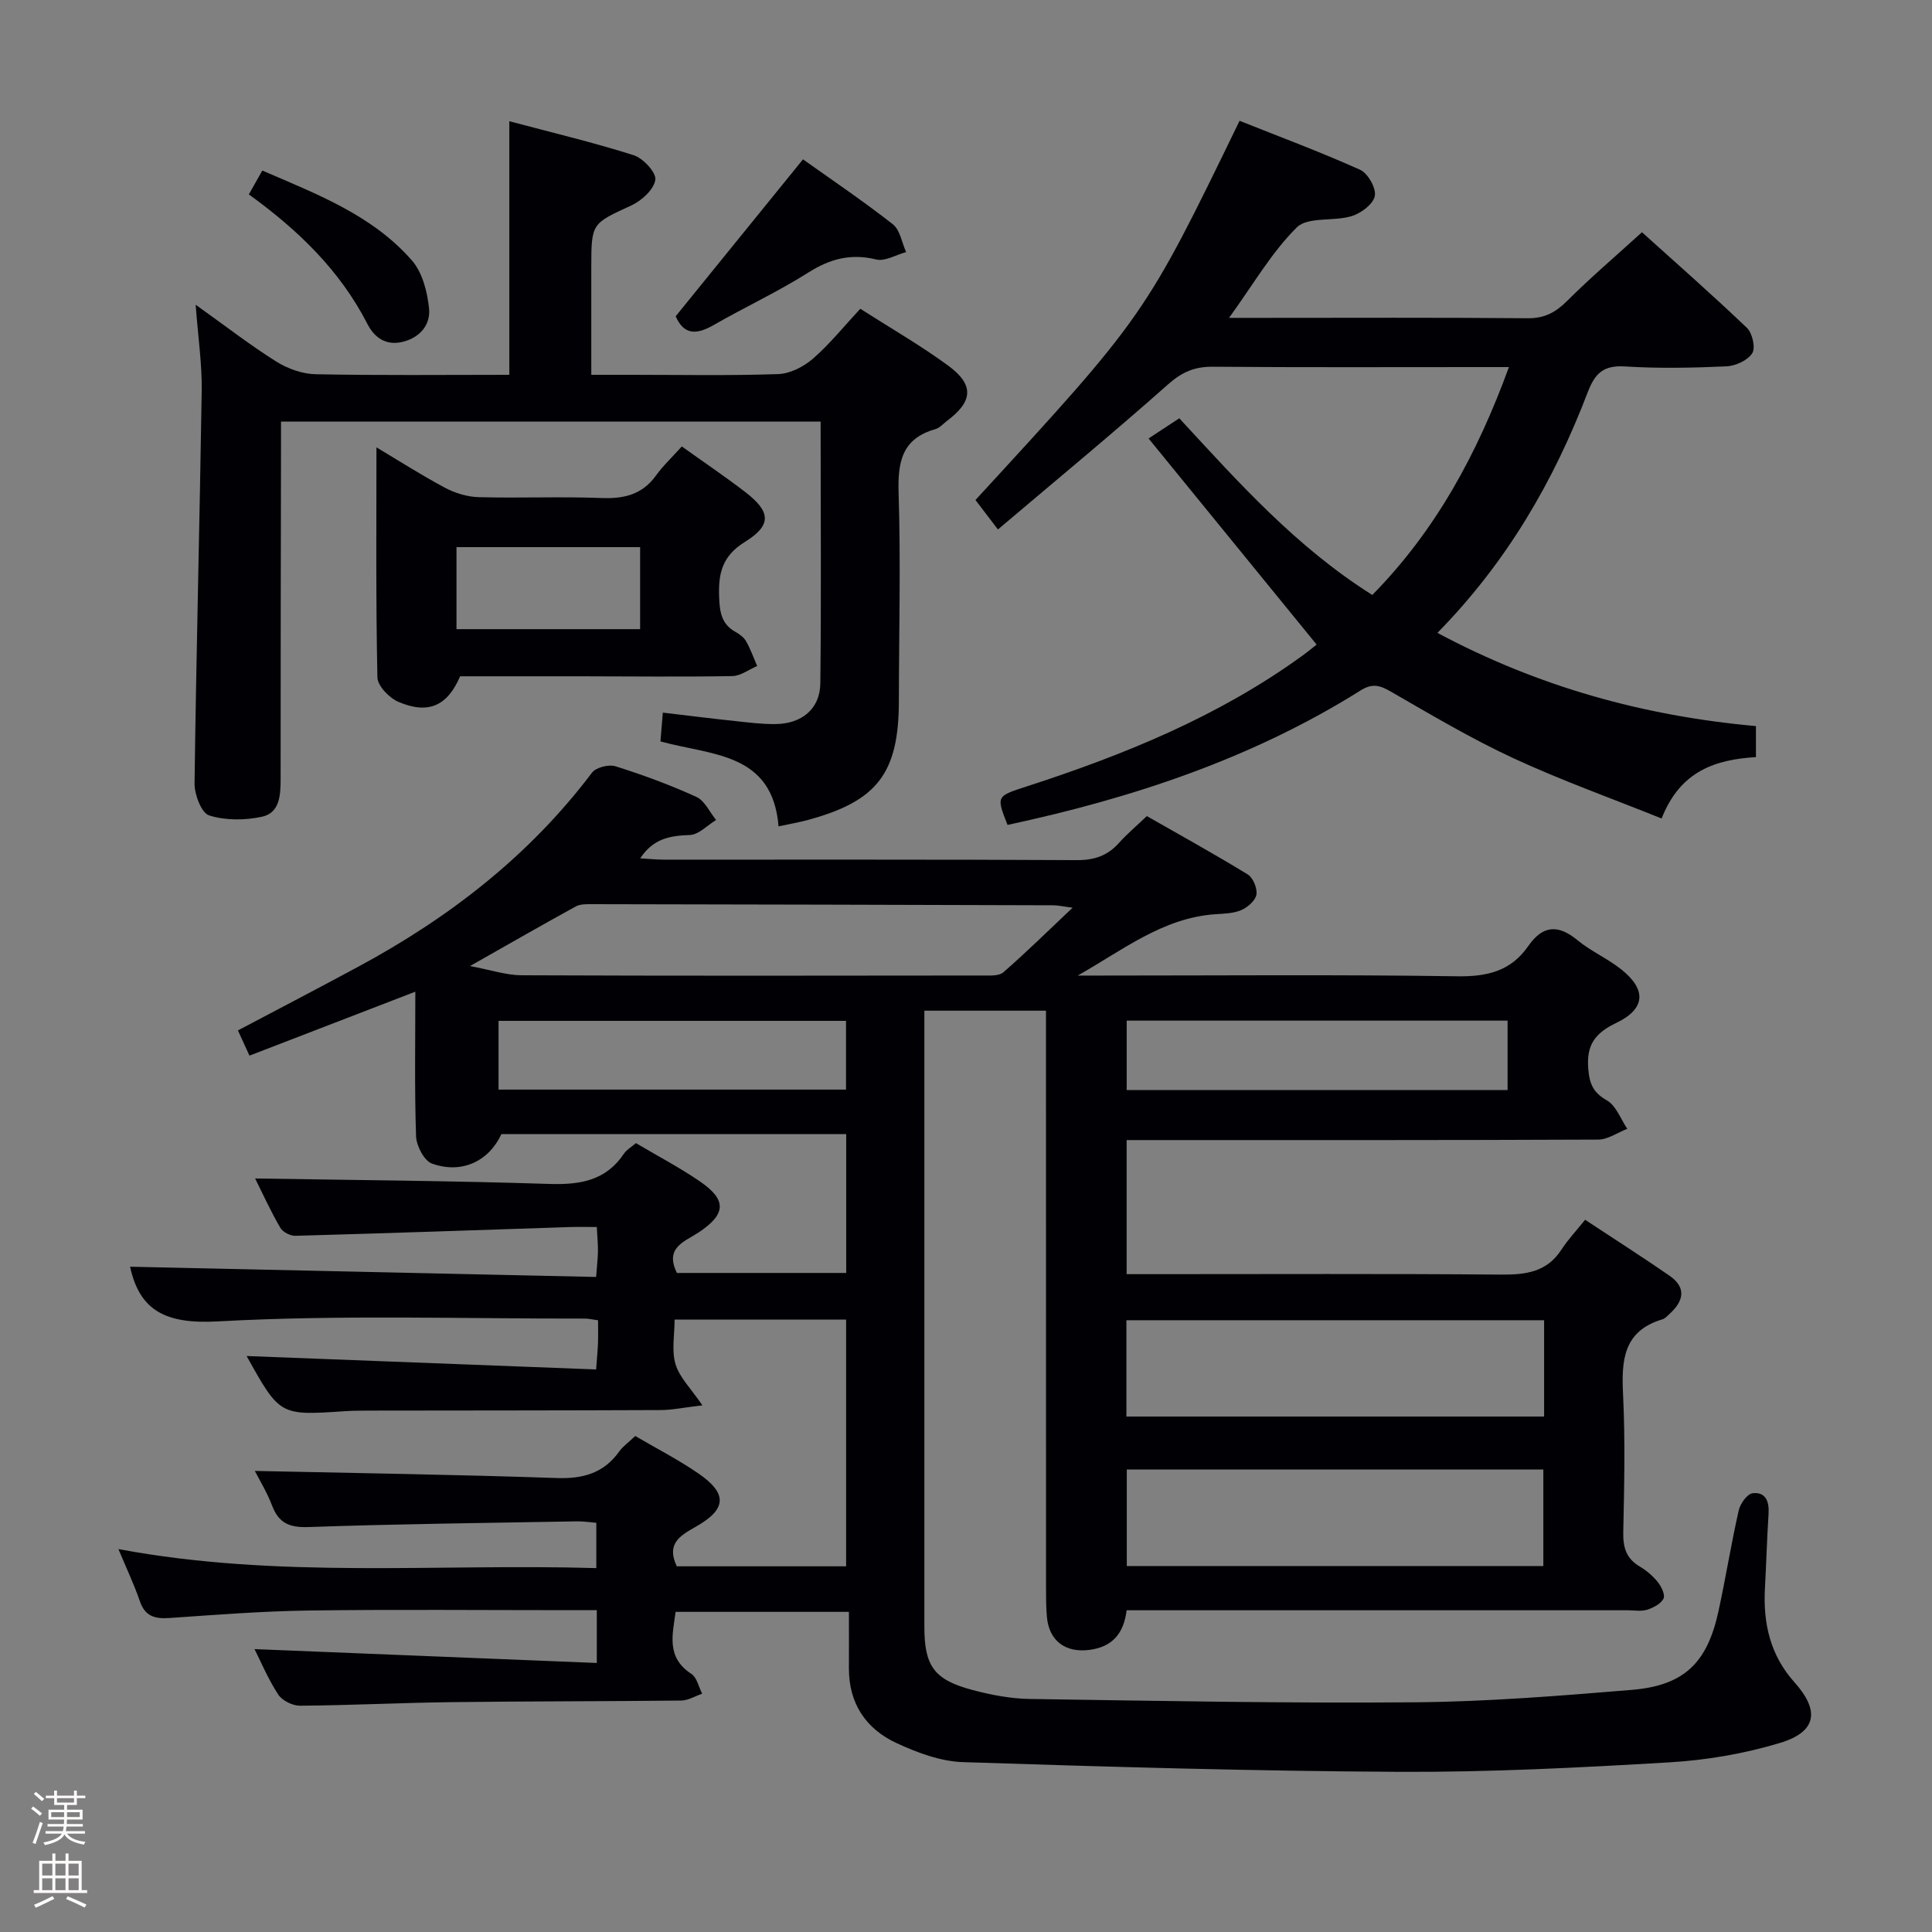 <svg enable-background="new 0 0 400 400" viewBox="0 0 400 400" xmlns="http://www.w3.org/2000/svg"><rect x="0" y="0" width="400" height="400" fill="#808080" stroke="none"/><path d="m6.44 374.46.42-.45c.65.47 1.27.95 1.85 1.44l-.45.49c-.65-.56-1.25-1.06-1.82-1.48m.93 7.33-.63-.26c.55-1.36 1.05-2.8 1.52-4.33.19.1.38.19.59.27-.46 1.29-.95 2.73-1.48 4.32m-.38-10.38.44-.42c.43.34 1.01.82 1.74 1.44l-.49.49c-.53-.51-1.09-1.01-1.69-1.51m2.5.35h1.72v-1.04h.59v1.04h3.52v-1.04h.59v1.04h1.75v.53h-1.75v1.42h-2.03v.97h3.22v2.03h-3.24c0 .35-.01.66-.03.93h3.32v.53h-3.37c-.03.27-.08.58-.15.94h3.96v.53h-3.71c.67.92 1.93 1.48 3.79 1.68-.13.24-.23.44-.29.59-2.13-.38-3.48-1.08-4.04-2.12-.43.97-1.77 1.72-4.03 2.23-.09-.19-.2-.37-.33-.55 2.1-.42 3.37-1.03 3.81-1.83h-3.36v-.53h3.58c.08-.29.13-.61.16-.94h-3.33v-.53h3.39c.02-.27.04-.58.04-.93h-3.23v-2.03h3.25v-.97h-2.07v-1.42h-1.73zm1.12 3.44v1h2.65c.01-.3.02-.44.01-.4v-.25-.35zm1.19-2h3.52v-.91h-3.52zm4.71 2h-2.63v.59c0 .15-.01.28-.01.4h2.64z" fill="#fcfbfa"/><path d="m13.56 383.74h.63v1.52h2.72v6.07h1.13v.6h-11.06v-.6h1.13v-6.07h2.73v-1.52h.63v1.52h2.1v-1.52zm-2.69 8.83.38.56c-1.24.63-2.53 1.25-3.85 1.85-.1-.21-.21-.42-.34-.63 1.36-.55 2.63-1.15 3.81-1.78m-2.13-4.27h2.1v-2.45h-2.1zm0 3.04h2.1v-2.46h-2.1zm2.72-3.04h2.1v-2.45h-2.1zm0 3.04h2.1v-2.46h-2.1zm6.07 3.6c-1.41-.71-2.7-1.3-3.86-1.78l.35-.56c1.45.62 2.75 1.19 3.88 1.72zm-1.25-9.09h-2.1v2.45h2.1zm-2.09 5.49h2.1v-2.46h-2.1z" fill="#fcfbfa"/><g fill="#010105"><path d="m52.82 243.99c20.67.34 40.78.48 60.87 1.13 6.4.21 11.75-.66 15.52-6.3.53-.79 1.46-1.3 2.46-2.15 4.47 2.66 9.05 5.05 13.27 7.95 5.59 3.84 5.37 6.76-.26 10.52-2.88 1.92-7.15 3.12-4.53 8.41h35.05c0-9.51 0-18.91 0-28.74-23.8 0-47.54 0-71.39 0-2.58 5.57-8.18 8.33-14.39 6.09-1.61-.58-3.21-3.67-3.28-5.66-.33-9.81-.15-19.65-.15-29.92-11.52 4.44-22.71 8.75-34.34 13.24-.87-1.91-1.59-3.47-2.39-5.22 8.46-4.47 16.7-8.76 24.87-13.17 18.84-10.14 35.43-22.97 48.43-40.19.83-1.1 3.48-1.77 4.87-1.33 5.69 1.79 11.33 3.87 16.75 6.34 1.73.79 2.74 3.14 4.08 4.78-1.81 1.09-3.59 3.04-5.44 3.11-4.05.14-7.56.7-10.27 4.83 1.81.1 3.34.27 4.88.27 28.5.02 56.99-.06 85.49.1 3.66.02 6.38-.91 8.76-3.57 1.66-1.85 3.58-3.47 5.76-5.55 6.94 3.97 14.02 7.87 20.9 12.09 1.1.68 2 2.88 1.79 4.17-.21 1.24-1.81 2.63-3.13 3.2-1.61.7-3.56.74-5.38.86-10.89.75-19.22 7.47-28.49 12.7h4.68c24.66 0 49.33-.22 73.99.15 6.18.09 11.04-1.12 14.58-6.22 2.99-4.31 6.15-4.61 10.21-1.26 2.8 2.31 6.27 3.81 9.11 6.08 5.23 4.18 5 8.15-1.08 11.06-4.36 2.09-6.19 4.53-5.79 9.46.26 3.19 1.02 4.95 3.88 6.59 1.9 1.09 2.84 3.86 4.2 5.87-2.01.78-4.01 2.22-6.02 2.23-30.66.14-61.33.1-91.99.1-1.79 0-3.58 0-5.64 0v27.76h5.54c24 0 48-.11 71.99.09 5.13.04 9.47-.51 12.49-5.17 1.35-2.08 3.08-3.91 4.9-6.18 6.44 4.25 12.02 7.81 17.47 11.58 3.52 2.43 2.96 5.2.09 7.84-.49.45-.98 1.02-1.58 1.2-8.12 2.43-8.47 8.54-8.12 15.61.46 9.48.24 18.99.04 28.49-.06 3.14.62 5.43 3.43 7.08 1.41.83 2.73 1.98 3.75 3.25.73.92 1.55 2.65 1.15 3.4-.57 1.08-2.11 1.88-3.4 2.29-1.22.38-2.64.11-3.97.11-34.47 0-68.95 0-103.78 0-.63 4.98-3.08 7.57-7.62 8.19-5 .68-8.44-1.81-8.89-6.81-.18-1.99-.18-3.99-.18-5.99-.01-37.83-.01-75.66-.01-113.49 0-1.95 0-3.9 0-6.04-8.62 0-16.56 0-25.18 0v5.55 121.99c0 8.17 2.01 11 10.02 13.12 3.83 1.01 7.84 1.78 11.77 1.84 26.63.4 53.27.92 79.91.69 14.93-.13 29.88-1.34 44.77-2.57 10.8-.9 15.59-5.55 17.92-16.19 1.52-6.96 2.64-14.01 4.21-20.96.31-1.39 1.75-3.42 2.87-3.56 2.72-.33 3.48 1.72 3.31 4.27-.33 5.14-.47 10.3-.75 15.44-.39 7.24 1.1 13.83 6.1 19.41 5.32 5.93 4.62 10.29-3 12.58-7.39 2.23-15.23 3.57-22.94 4.02-18.59 1.1-37.24 2.05-55.85 1.96-30.12-.15-60.24-1.03-90.35-2.01-4.65-.15-9.47-1.96-13.77-3.95-6.33-2.94-9.88-8.22-9.84-15.5.02-3.79 0-7.57 0-11.66-12.39 0-23.97 0-35.88 0-.65 4.78-1.96 9.44 3.26 12.84 1.15.75 1.51 2.7 2.24 4.1-1.45.5-2.9 1.41-4.36 1.42-15.83.18-31.66.13-47.48.33-10.48.13-20.95.66-31.43.74-1.54.01-3.71-1.07-4.52-2.33-2.12-3.27-3.65-6.92-4.89-9.39 23.37.95 47.01 1.91 70.86 2.87 0-4.4 0-7.34 0-10.93-2.03 0-3.81 0-5.6 0-18 0-36-.17-53.99.07-9.63.13-19.26.89-28.88 1.55-3.02.21-5.06-.33-6.14-3.49-1.16-3.41-2.73-6.69-4.43-10.78 33.16 6.21 65.93 2.97 98.94 3.94 0-3.36 0-6.11 0-9.38-1.26-.1-2.69-.33-4.11-.3-18.48.33-36.96.53-55.42 1.18-3.96.14-6.2-.76-7.6-4.45-1.06-2.78-2.65-5.36-3.57-7.17 20.57.45 41.55.75 62.53 1.47 5.45.19 9.71-1.02 12.92-5.5.76-1.06 1.89-1.85 3.31-3.2 4.33 2.54 8.89 4.87 13.07 7.75 6.07 4.17 5.88 7.4-.51 11.02-3.25 1.85-6.19 3.49-3.96 8.21h35.06c0-17.08 0-33.96 0-51.08-11.79 0-23.41 0-35.51 0 0 3.11-.66 6.39.19 9.23.82 2.75 3.19 5.03 5.57 8.52-3.84.45-6.25.97-8.66.98-20.16.09-40.33.08-60.49.11-1.67 0-3.34.02-5 .13-13.35.9-13.35.9-20.22-11.43 23.96.92 48.01 1.85 72.36 2.78.19-2.65.34-4.09.39-5.54.05-1.47.01-2.94.01-4.64-1.18-.16-1.96-.35-2.75-.35-25.33.04-50.71-.81-75.96.58-10.68.59-16.18-2.11-18.18-11.32 31.69.7 63.94 1.41 96.49 2.12.18-2.47.36-3.92.38-5.36.01-1.46-.13-2.92-.24-4.98-2.01 0-3.79-.05-5.57.01-18.94.62-37.89 1.29-56.83 1.81-1.06.03-2.62-.78-3.13-1.67-1.97-3.38-3.6-6.97-5.21-10.2zm266.87 29.35c-29.08 0-57.74 0-86.48 0v19.94h86.48c0-6.73 0-13.14 0-19.94zm-86.4 30.9v19.99h86.24c0-6.92 0-13.48 0-19.99-28.94 0-57.48 0-86.24 0zm-11.22-116.31c-2.1-.27-3.05-.5-4-.5-31.82-.1-63.63-.18-95.45-.23-1.14 0-2.45-.05-3.39.46-6.96 3.82-13.84 7.77-21.92 12.35 4.34.81 7.51 1.9 10.69 1.91 31.82.13 63.64.09 95.46.05 1.45 0 3.35.14 4.28-.67 4.68-4.08 9.12-8.45 14.33-13.37zm11.2 37.75h78.86c0-5.01 0-9.7 0-14.37-26.51 0-52.55 0-78.86 0zm-130.05-.09h71.94c0-4.89 0-9.57 0-14.23-24.2 0-47.96 0-71.94 0z"/><path d="m272.59 133.45c-11.67-14.31-23.06-28.29-34.79-42.67 2.79-1.83 4.41-2.9 6.36-4.18 12.26 13.28 24.22 26.68 39.96 36.58 13.1-13.31 21.7-29.15 28.29-47.18-2.38 0-4.12 0-5.87 0-18.49 0-36.99.08-55.48-.07-3.72-.03-6.33 1.09-9.18 3.61-11.43 10.14-23.22 19.87-35.27 30.08-1.95-2.56-3.31-4.35-4.65-6.1 35.09-38.15 35.09-38.15 54.68-78.51 8.29 3.31 16.76 6.45 24.97 10.15 1.61.72 3.35 3.82 3.03 5.42-.33 1.69-2.86 3.58-4.8 4.17-3.74 1.14-9.07.07-11.35 2.33-5.21 5.15-8.98 11.76-14.03 18.73h6.36c18.49 0 36.99-.09 55.48.08 3.52.03 5.8-1.24 8.2-3.63 4.81-4.8 9.99-9.21 15.45-14.18 6.83 6.16 14.43 12.83 21.74 19.81 1.13 1.08 1.81 4.15 1.09 5.25-.96 1.48-3.45 2.62-5.34 2.71-6.98.31-14.01.46-20.98.02-4.47-.28-6.23 1.37-7.77 5.42-7.01 18.33-16.71 35.1-31.09 49.74 20.8 11.11 42.56 17.19 65.95 19.3v6.42c-8.22.51-15.62 2.74-19.53 12.71-10.31-4.15-20.72-7.86-30.71-12.49-8.74-4.05-17.06-9.01-25.42-13.82-2.26-1.3-3.8-1.7-6.18-.21-22.51 14.13-47.32 22.32-73.11 27.85-2.34-5.94-2.34-5.93 3.88-7.94 20.15-6.53 39.65-14.44 56.97-26.96 1.31-.93 2.55-1.98 3.14-2.44z"/><path d="m169.9 87.29c-37.49 0-74.27 0-111.72 0v5.53c-.04 22.83-.09 45.65-.08 68.48 0 3.34-.18 6.98-3.84 7.79-3.52.77-7.59.8-10.97-.27-1.59-.5-3.04-4.33-3.01-6.63.35-27.12 1.07-54.23 1.48-81.35.08-5.44-.74-10.9-1.25-17.75 6.22 4.44 11.28 8.37 16.68 11.76 2.37 1.49 5.42 2.58 8.18 2.63 13.29.27 26.59.12 40.08.12 0-17.52 0-34.55 0-52.5 8.64 2.3 17.28 4.35 25.73 7.03 1.97.62 4.71 3.58 4.5 5.09-.29 2-2.82 4.32-4.94 5.3-8.23 3.8-8.32 3.62-8.32 12.88v22.2h8.23c10.16 0 20.33.2 30.49-.15 2.45-.09 5.26-1.53 7.17-3.19 3.48-3.02 6.4-6.68 9.81-10.33 6.25 4 12.45 7.56 18.18 11.76 5.44 3.99 5.15 7.41-.21 11.43-.8.6-1.53 1.47-2.43 1.73-6.98 1.97-7.82 6.86-7.61 13.34.45 14.31.07 28.65.05 42.98-.02 14.88-4.44 20.69-18.81 24.59-1.89.51-3.83.84-6.1 1.33-1.25-15.39-13.97-14.67-24.45-17.59.14-1.74.29-3.5.49-5.96 5.13.6 10.01 1.22 14.9 1.74 2.8.3 5.62.66 8.43.63 5.41-.06 9.21-3.12 9.28-8.4.21-17.97.06-35.93.06-54.22z"/><path d="m141.16 92.43c4.82 3.45 9.09 6.32 13.16 9.46 5.24 4.03 5.53 6.82-.07 10.29-4.79 2.96-5.55 6.59-5.36 11.5.12 3.06.49 5.54 3.37 7.14.85.47 1.76 1.14 2.22 1.96.91 1.61 1.54 3.39 2.28 5.11-1.72.73-3.43 2.06-5.16 2.09-10.48.18-20.97.05-31.45.04-8.32-.01-16.64 0-24.89 0-2.62 6.12-6.56 7.95-12.78 5.29-1.89-.81-4.3-3.3-4.34-5.06-.34-15.75-.2-31.52-.2-47.63 4.36 2.6 9.17 5.68 14.2 8.37 2.09 1.11 4.61 1.88 6.96 1.94 8.48.23 16.98-.15 25.46.18 4.67.18 8.41-.72 11.25-4.65 1.46-2.03 3.3-3.75 5.35-6.03zm-46.65 20.85v16.98h38.02c0-5.87 0-11.4 0-16.98-12.83 0-25.25 0-38.02 0z"/><path d="m166.25 32.99c6.04 4.3 12.49 8.65 18.6 13.44 1.5 1.18 1.87 3.8 2.75 5.76-2.08.57-4.37 1.98-6.2 1.53-5.26-1.28-9.54-.14-14.05 2.71-6.29 3.98-13.09 7.13-19.55 10.84-3.44 1.98-6.14 2.25-7.91-1.79 8.6-10.58 17.22-21.21 26.36-32.49z"/><path d="m51.52 40.25c.88-1.55 1.66-2.94 2.79-4.94 11.34 4.91 22.75 9.21 30.97 18.61 2.18 2.49 3.19 6.49 3.55 9.93.34 3.26-1.73 5.95-5.33 6.89-3.56.94-5.98-.85-7.41-3.63-5.69-11.11-14.34-19.47-24.57-26.86z"/></g></svg>